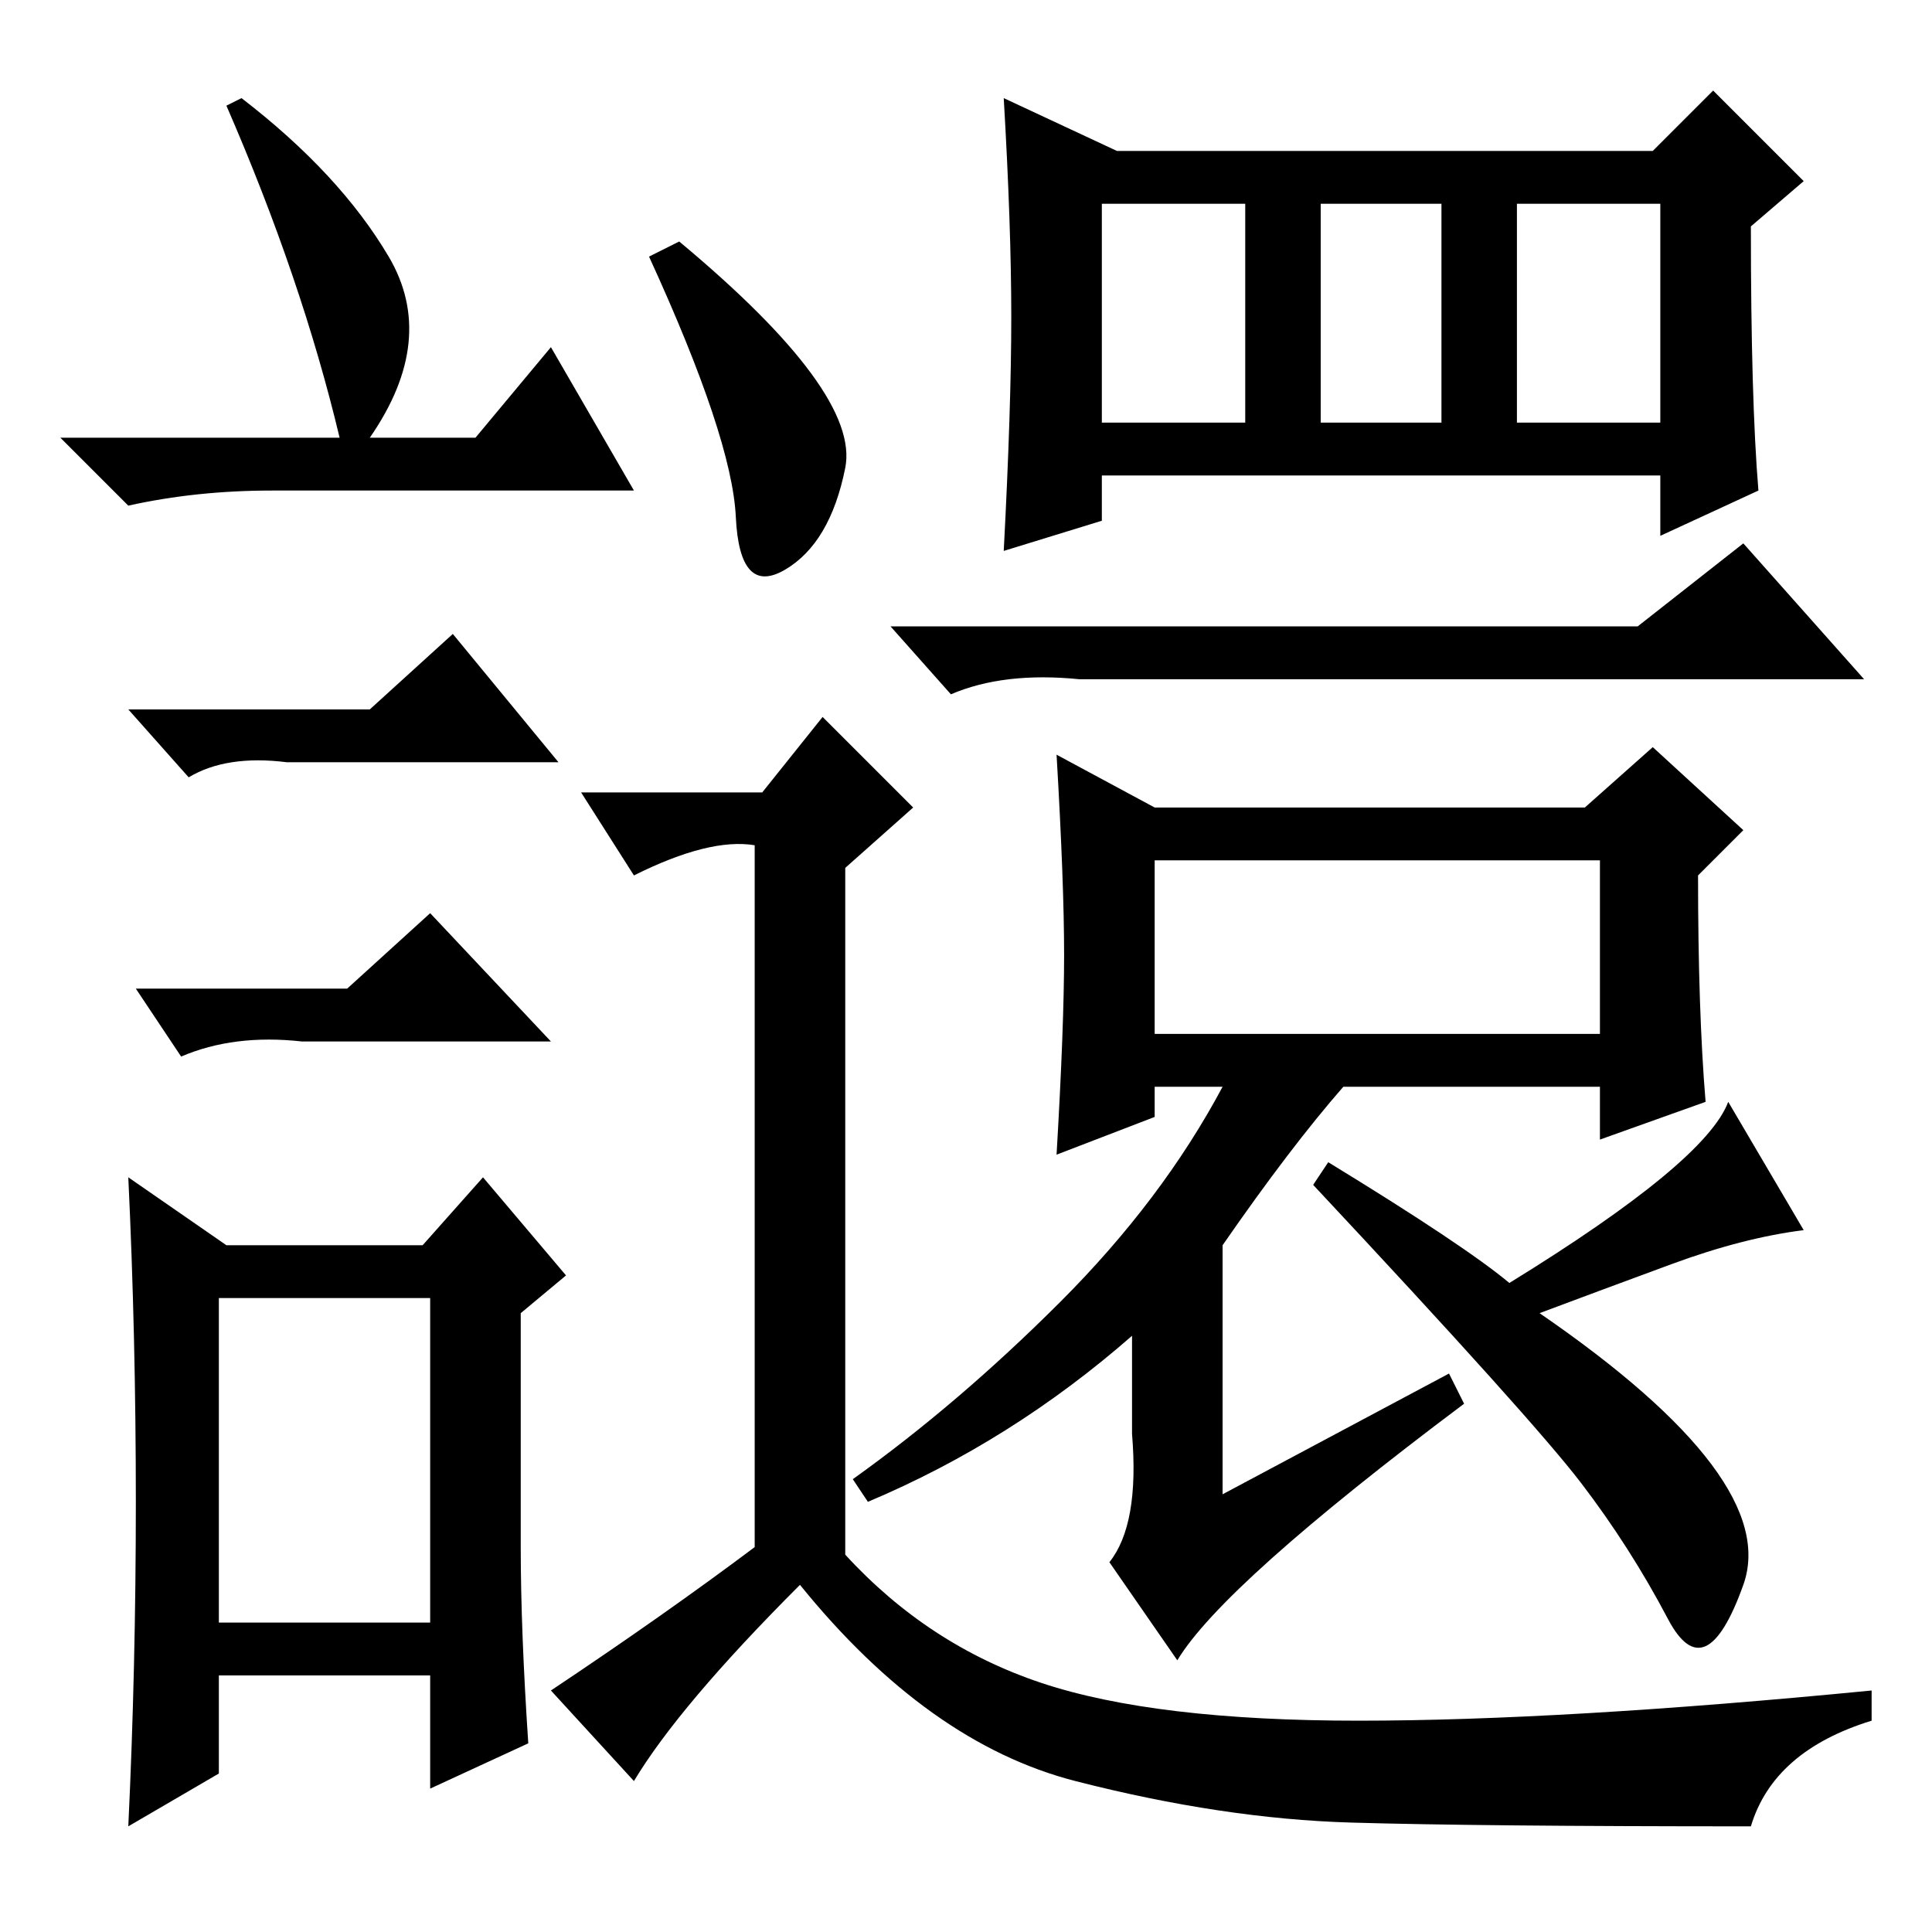 <?xml version="1.0" standalone="no"?>
<!DOCTYPE svg PUBLIC "-//W3C//DTD SVG 1.1//EN" "http://www.w3.org/Graphics/SVG/1.1/DTD/svg11.dtd" >
<svg xmlns="http://www.w3.org/2000/svg" xmlns:xlink="http://www.w3.org/1999/xlink" version="1.1" viewBox="0 -36 256 256">
  <g transform="matrix(1 0 0 -1 0 220)">
   <path fill="currentColor"
d="M32 243q13 -10 19.5 -21t-2.5 -24h14l10 12l11 -19h-48q-10 0 -19 -2l-9 9h37q-5 21 -15 44zM29 41h28v43h-28v-43zM49 162l11 10l14 -17h-36q-8 1 -13 -2l-8 9h32zM46 125l11 10l16 -17h-33q-9 1 -16 -2l-6 9h28zM69 51q0 -11 1 -26l-13 -6v15h-28v-13l-12 -7q1 21 1 43
t-1 43l13 -9h26l8 9l11 -13l-6 -5v-31zM90 224q24 -20 22 -30t-8 -13.5t-6.5 7t-11.5 34.5zM134 214q0 12 -1 29l15 -7h71l8 8l12 -12l-7 -6q0 -23 1 -35l-13 -6v8h-74v-6l-13 -4q1 19 1 31zM146 200h19v29h-19v-29zM175 200h16v29h-16v-29zM201 200h19v29h-19v-29zM126 164
l-8 9h99l14 11l16 -18h-104q-10 1 -17 -2zM226 110l-14 -5v7h-34q-7 -8 -16 -21v-33l30 16l2 -4q-32 -24 -38 -34l-9 13q4 5 3 17v13q-16 -14 -35 -22l-2 3q14 10 27.5 23.5t21.5 28.5h-9v-4l-13 -5q1 17 1 26.5t-1 26.5l13 -7h57l9 8l12 -11l-6 -6q0 -18 1 -30zM239 93
q-8 -1 -17.5 -4.5t-17.5 -6.5q32 -22 27 -36t-10 -4.5t-11.5 18t-35.5 39.5l2 3q18 -11 24 -16q26 16 29 24zM153 119h59v23h-59v-23zM100 51v93q-6 1 -16 -4l-7 11h24l8 10l12 -12l-9 -8v-91q11 -12 26 -17t42 -5t68 4v-4q-13 -4 -16 -14q-36 0 -53 0.5t-36.5 5.5t-36.5 26
q-16 -16 -22 -26l-11 12q15 10 27 19z" />
  </g>

</svg>
